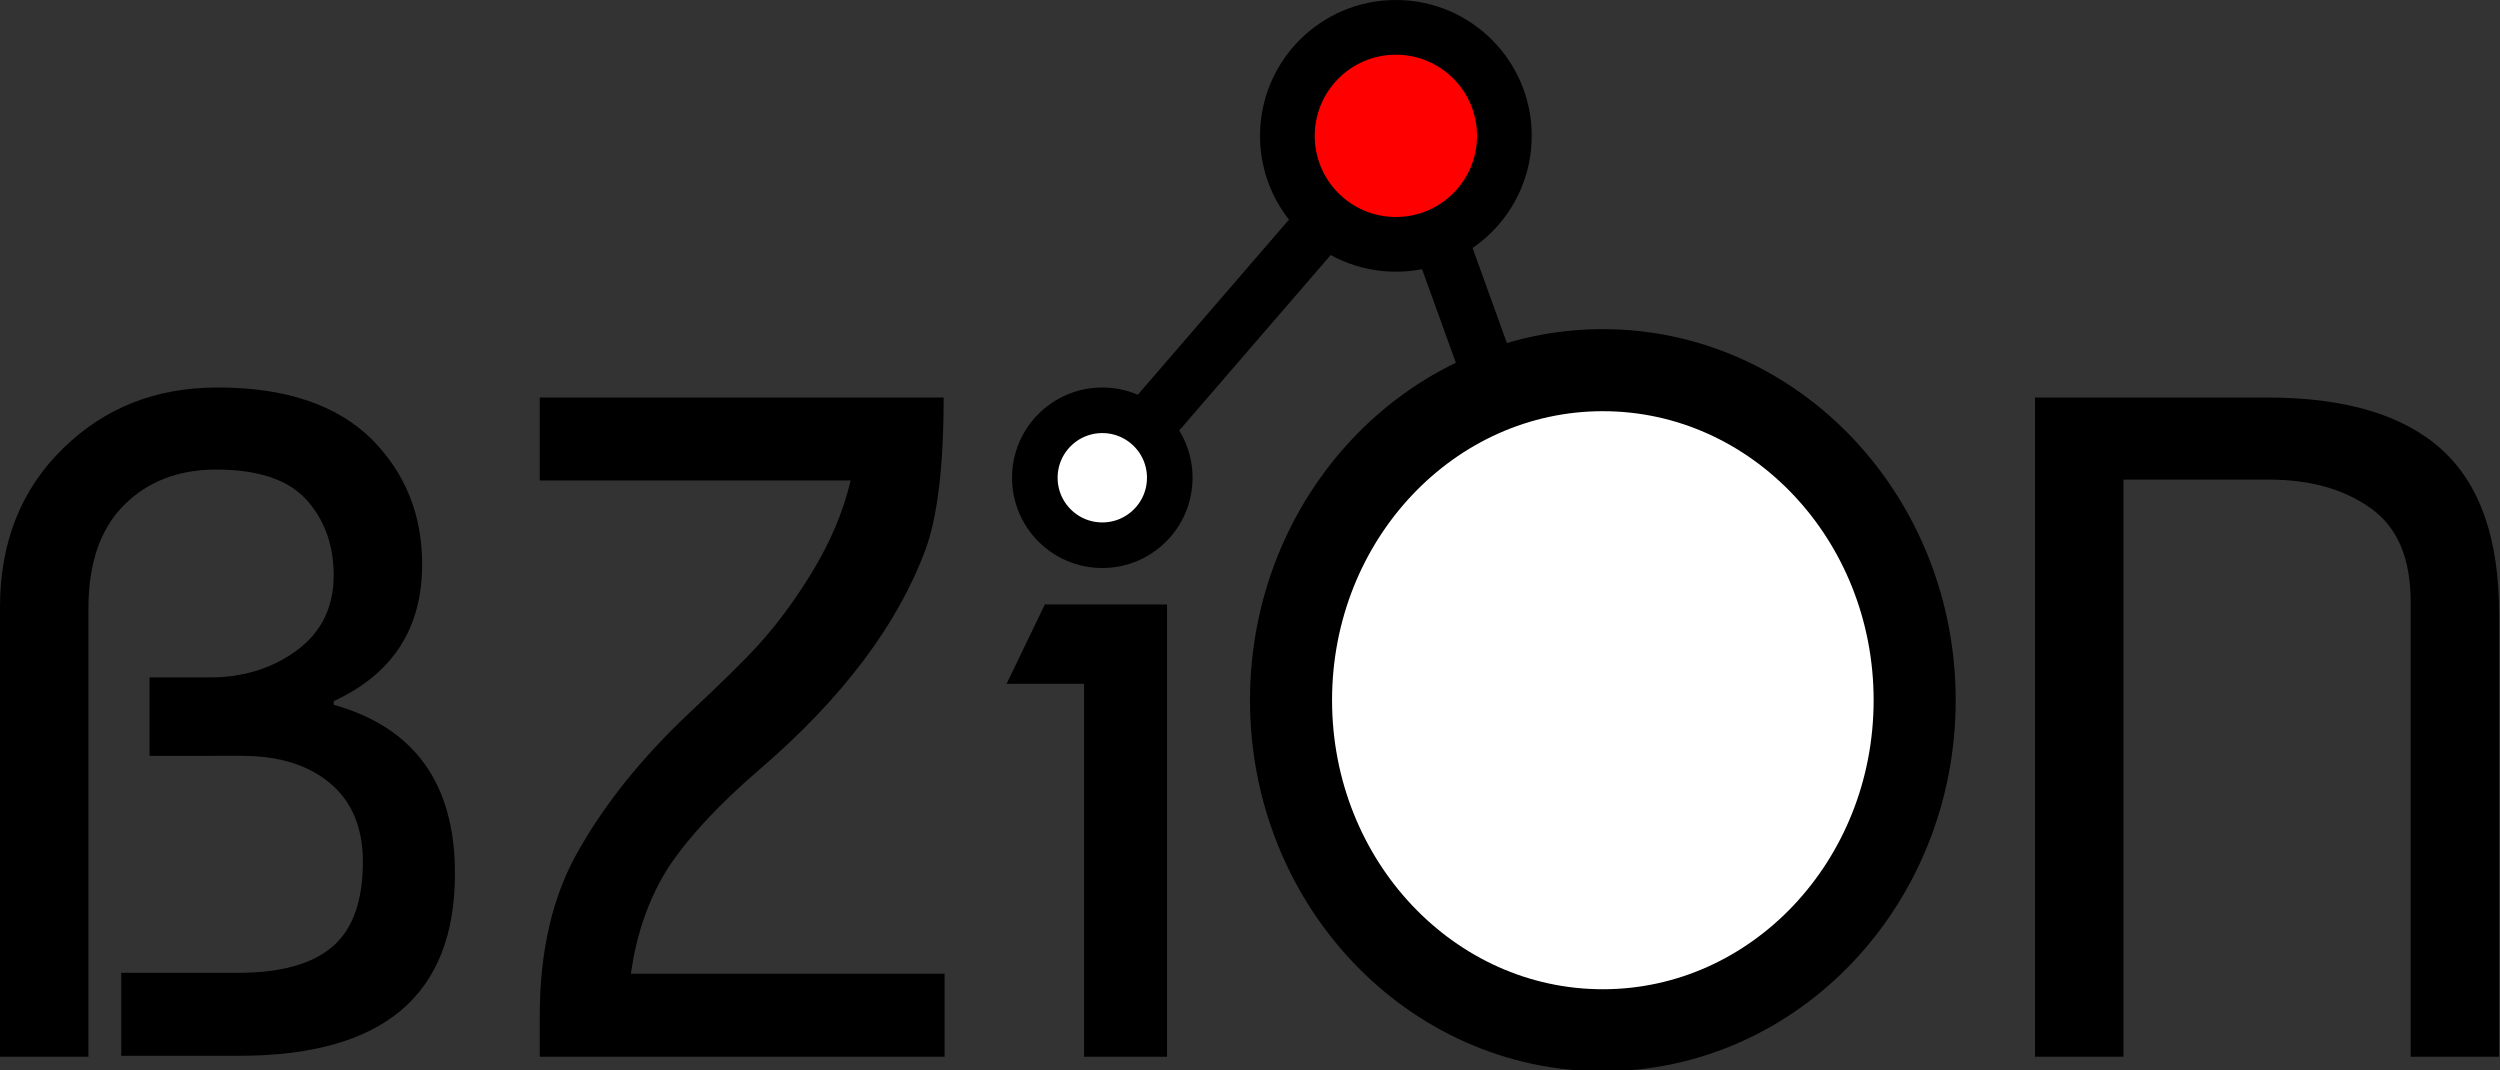 <svg xmlns="http://www.w3.org/2000/svg" viewBox="0 0 274.2 117.4"><rect x="0" y="0" width="274.2" height="117.4" fill="#333333" stroke="none"/><style>.st0{fill:none;stroke:#000000;stroke-width:6;stroke-miterlimit:10;} .st1{fill:#FF0000;stroke:#000000;stroke-width:6;stroke-miterlimit:10;} .st2{fill:#FFFFFF;stroke:#000000;stroke-width:5;stroke-miterlimit:10;} .st3{fill:#FFFFFF;stroke:#000000;stroke-width:9;stroke-miterlimit:10;}</style><path d="M9.6 115.9H0V66.6c0-7.1 2.3-12.9 6.9-17.4 4.6-4.5 10.2-6.7 17-6.7 7.4 0 13 1.9 16.8 5.6 3.8 3.8 5.6 8.4 5.6 13.8 0 7-3.2 12-9.7 15v.4c8.9 2.5 13.3 8.7 13.3 18.5 0 13.4-7.9 20-23.7 20H13.3v-9.1h12.8c4.8 0 8.2-1 10.4-2.9 2.2-1.9 3.3-5 3.3-9.3 0-3.7-1.2-6.6-3.6-8.6s-5.6-3-9.7-3H16.4v-8.6H23c3.7 0 6.9-1 9.6-3 2.7-2 4-4.8 4-8.2 0-3.3-1-6.1-3-8.3-2-2.2-5.3-3.3-9.9-3.3-4.1 0-7.5 1.3-10.1 3.9C11 58 9.7 61.8 9.7 66.7v49.2zM59.2 115.9v-4.5c0-7.1 1.4-13.2 4.3-18.2 2.9-5.1 6.9-10.1 12.1-15 3.3-3.1 5.9-5.6 7.7-7.6 1.8-2 3.8-4.6 5.8-7.9 2-3.3 3.4-6.6 4.2-10H59.2v-9.1h44.3c0 7.6-.7 13.2-2 16.7-3 8.1-9 16.2-18.2 24.1-4.3 3.7-7.6 7.2-9.9 10.6-2.2 3.4-3.6 7.4-4.2 11.8h34.4v9.1H59.2zM128 115.9h-9.1V75h-8.5l4.2-8.7H128zM232.9 115.9h-9.7V43.6h25.5c8.5 0 14.9 1.9 19.1 5.7 4.2 3.8 6.3 9.8 6.3 18v48.6h-9.7V66c0-4.7-1.4-8.1-4.3-10.2-2.9-2.1-6.6-3.2-11.3-3.2h-15.9v63.3z"/><path class="st0" d="M120.9 52.4l32.8-38 22.5 62.3"/><circle class="st1" cx="153.1" cy="14.9" r="11.9"/><circle class="st2" cx="120.9" cy="52.4" r="7.4"/><ellipse class="st3" cx="175.8" cy="76.8" rx="34.2" ry="36.2"/></svg>
